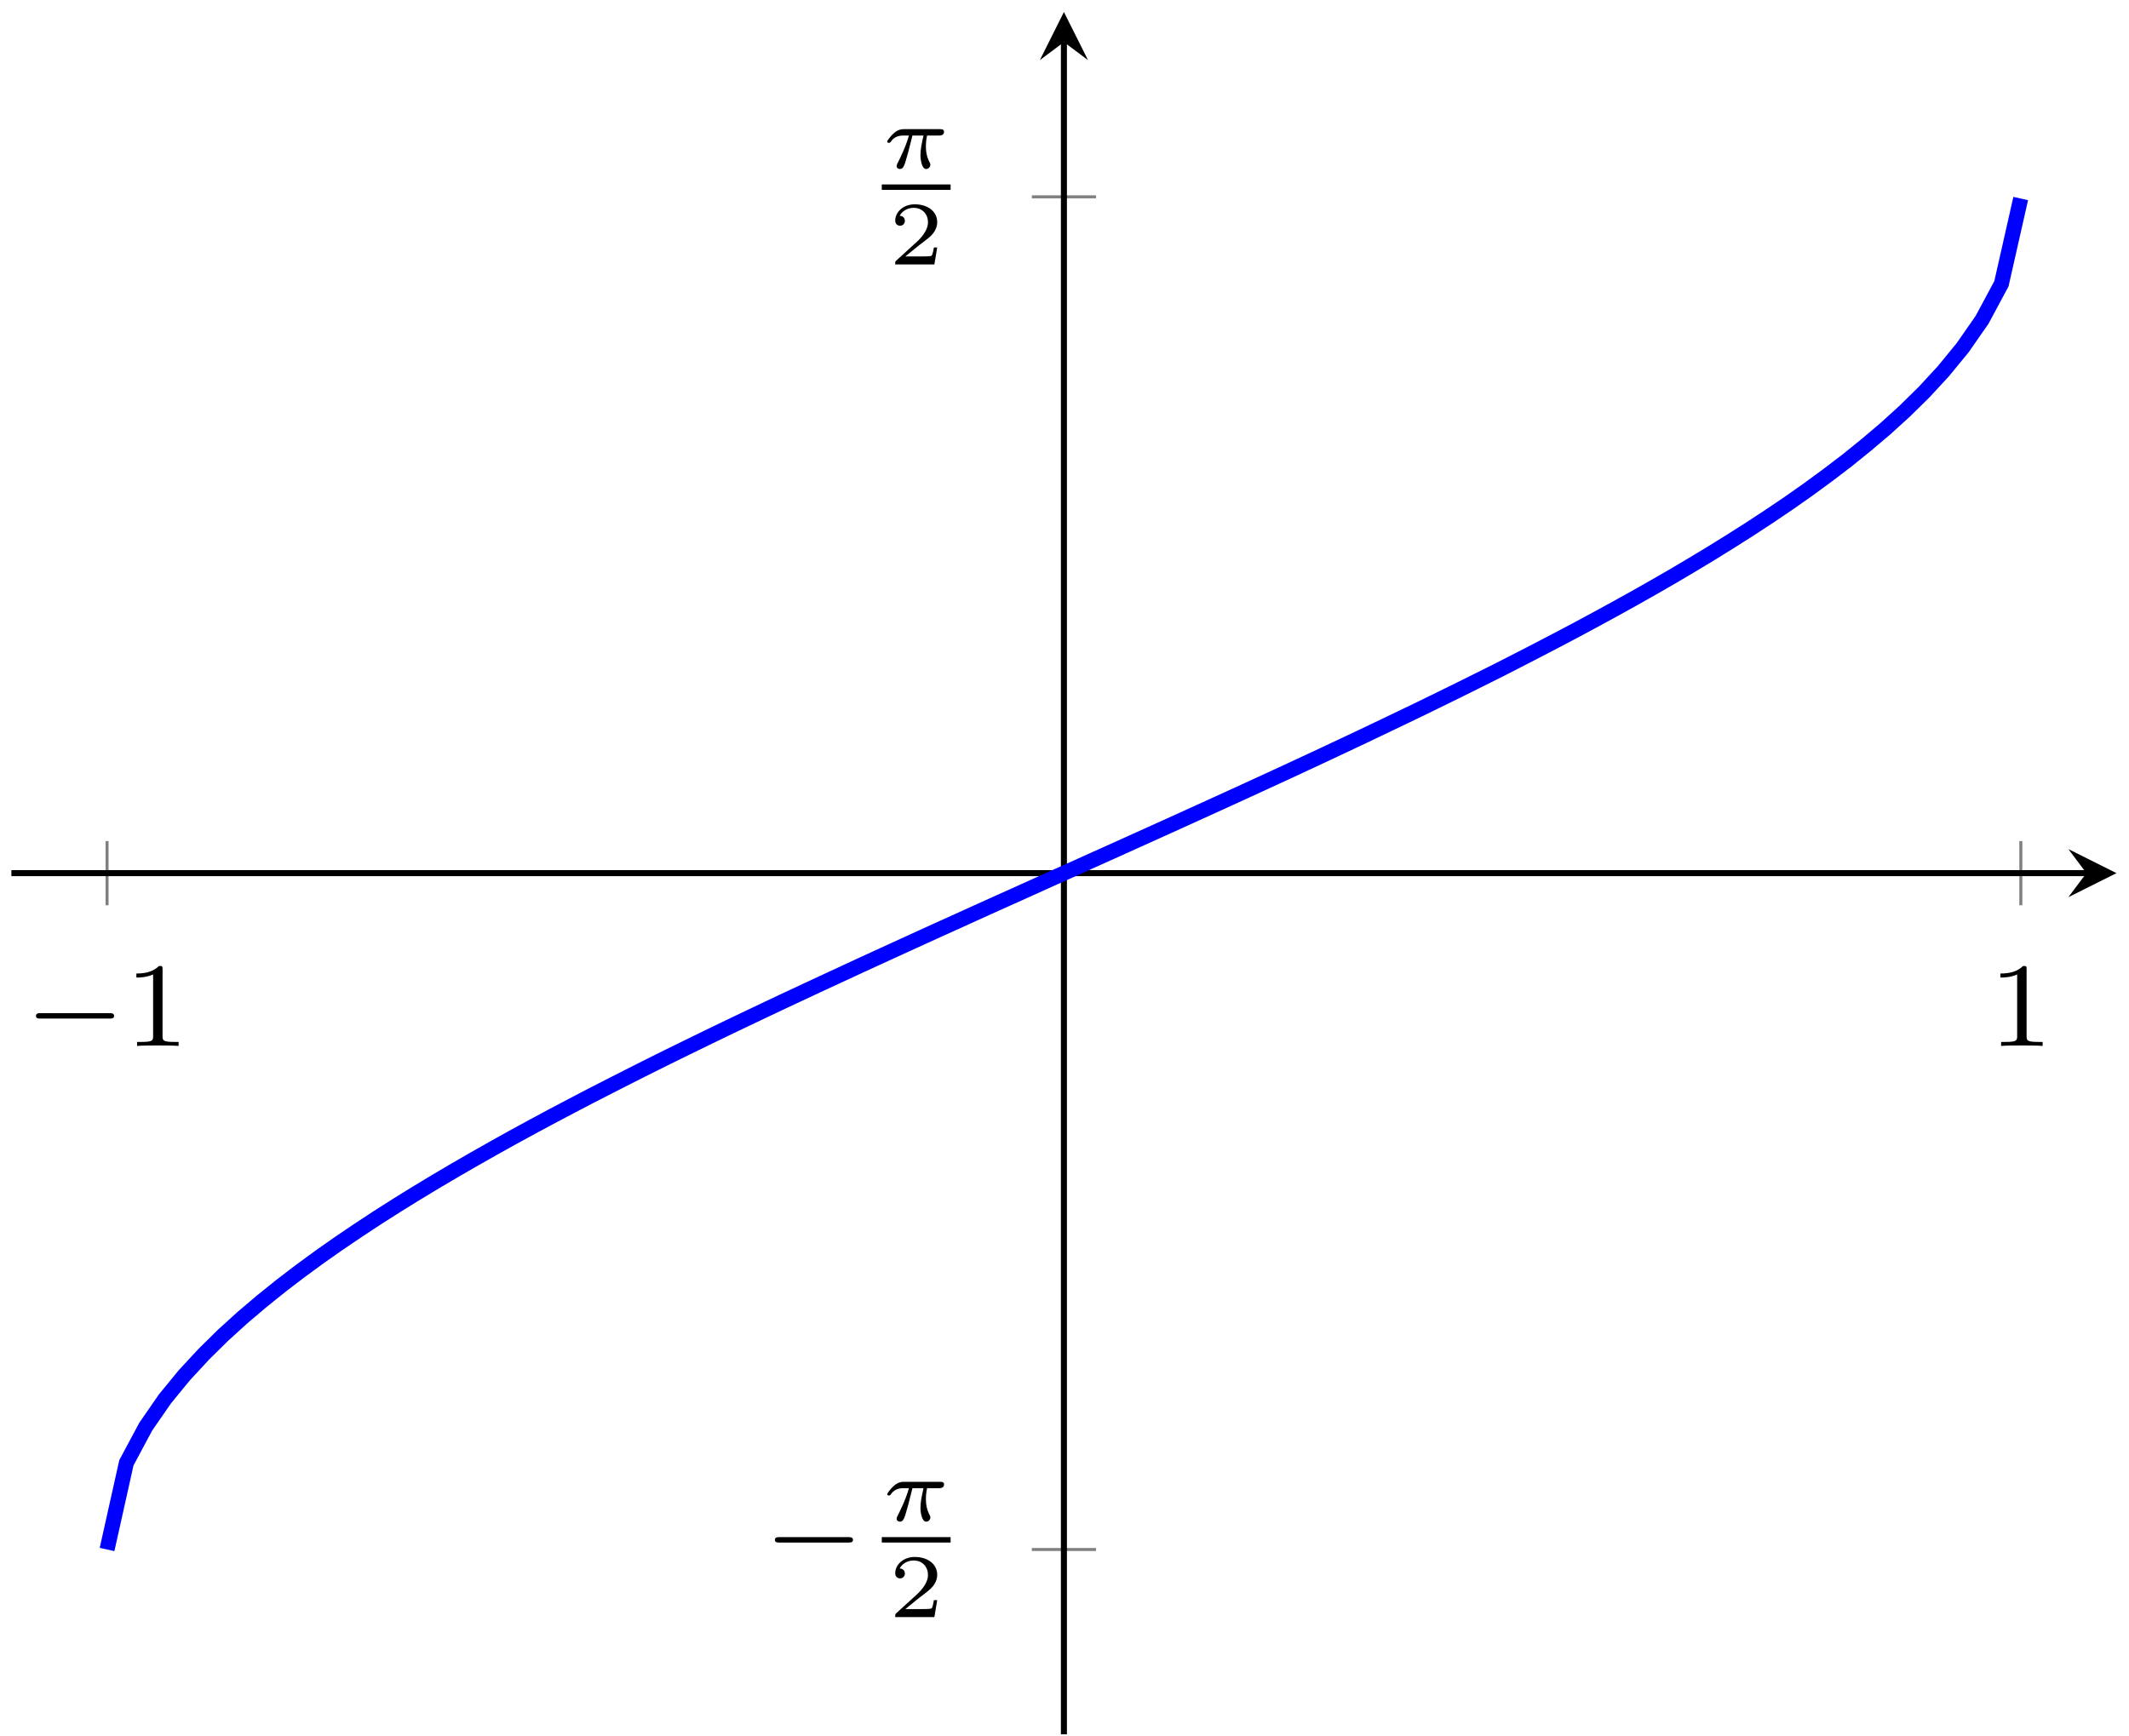 <?xml version="1.0" encoding="UTF-8"?>
<svg xmlns="http://www.w3.org/2000/svg" xmlns:xlink="http://www.w3.org/1999/xlink" width="141pt" height="115pt" viewBox="0 0 141 115" version="1.1">
<defs>
<g>
<symbol overflow="visible" id="glyph0-0">
<path style="stroke:none;" d=""/>
</symbol>
<symbol overflow="visible" id="glyph0-1">
<path style="stroke:none;" d="M 5.562 -1.812 C 5.703 -1.812 5.875 -1.812 5.875 -1.984 C 5.875 -2.172 5.703 -2.172 5.562 -2.172 L 1 -2.172 C 0.875 -2.172 0.703 -2.172 0.703 -1.984 C 0.703 -1.812 0.875 -1.812 1 -1.812 Z M 5.562 -1.812 "/>
</symbol>
<symbol overflow="visible" id="glyph1-0">
<path style="stroke:none;" d=""/>
</symbol>
<symbol overflow="visible" id="glyph1-1">
<path style="stroke:none;" d="M 2.5 -5.078 C 2.5 -5.297 2.484 -5.297 2.266 -5.297 C 1.938 -4.984 1.516 -4.797 0.766 -4.797 L 0.766 -4.531 C 0.984 -4.531 1.406 -4.531 1.875 -4.734 L 1.875 -0.656 C 1.875 -0.359 1.844 -0.266 1.094 -0.266 L 0.812 -0.266 L 0.812 0 C 1.141 -0.031 1.828 -0.031 2.188 -0.031 C 2.547 -0.031 3.234 -0.031 3.562 0 L 3.562 -0.266 L 3.281 -0.266 C 2.531 -0.266 2.5 -0.359 2.5 -0.656 Z M 2.5 -5.078 "/>
</symbol>
<symbol overflow="visible" id="glyph2-0">
<path style="stroke:none;" d=""/>
</symbol>
<symbol overflow="visible" id="glyph2-1">
<path style="stroke:none;" d="M 2.031 -2.156 L 2.766 -2.156 C 2.641 -1.625 2.562 -1.234 2.562 -0.844 C 2.562 -0.547 2.656 0.062 2.938 0.062 C 3.094 0.062 3.219 -0.078 3.219 -0.219 C 3.219 -0.266 3.203 -0.312 3.188 -0.344 C 2.969 -0.734 2.922 -1.125 2.922 -1.438 C 2.922 -1.531 2.922 -1.797 3 -2.156 L 3.797 -2.156 C 3.859 -2.156 4.125 -2.156 4.125 -2.406 C 4.125 -2.578 3.953 -2.578 3.859 -2.578 L 1.469 -2.578 C 1.359 -2.578 1.078 -2.578 0.766 -2.281 C 0.578 -2.109 0.359 -1.812 0.359 -1.766 C 0.359 -1.672 0.438 -1.672 0.469 -1.672 C 0.531 -1.672 0.547 -1.688 0.594 -1.734 C 0.688 -1.891 0.922 -2.156 1.406 -2.156 L 1.797 -2.156 C 1.594 -1.406 1.188 -0.609 1.109 -0.453 C 1.062 -0.359 0.984 -0.203 0.984 -0.141 C 0.984 -0.016 1.078 0.062 1.203 0.062 C 1.406 0.062 1.484 -0.156 1.547 -0.344 C 1.656 -0.719 1.656 -0.734 1.75 -1.047 Z M 2.031 -2.156 "/>
</symbol>
<symbol overflow="visible" id="glyph3-0">
<path style="stroke:none;" d=""/>
</symbol>
<symbol overflow="visible" id="glyph3-1">
<path style="stroke:none;" d="M 3.219 -1.125 L 3 -1.125 C 2.984 -1.031 2.922 -0.641 2.844 -0.578 C 2.797 -0.531 2.312 -0.531 2.219 -0.531 L 1.109 -0.531 L 1.875 -1.156 C 2.078 -1.328 2.609 -1.703 2.797 -1.891 C 2.969 -2.062 3.219 -2.375 3.219 -2.797 C 3.219 -3.547 2.547 -3.984 1.734 -3.984 C 0.969 -3.984 0.438 -3.469 0.438 -2.906 C 0.438 -2.609 0.688 -2.562 0.75 -2.562 C 0.906 -2.562 1.078 -2.672 1.078 -2.891 C 1.078 -3.016 1 -3.219 0.734 -3.219 C 0.875 -3.516 1.234 -3.75 1.656 -3.75 C 2.281 -3.75 2.609 -3.281 2.609 -2.797 C 2.609 -2.375 2.328 -1.938 1.922 -1.547 L 0.5 -0.25 C 0.438 -0.188 0.438 -0.188 0.438 0 L 3.031 0 Z M 3.219 -1.125 "/>
</symbol>
</g>
<clipPath id="clip1">
  <path d="M 0.754 0.797 L 140.172 0.797 L 140.172 114.887 L 0.754 114.887 Z M 0.754 0.797 "/>
</clipPath>
</defs>
<g id="surface1">
<path style="fill:none;stroke-width:0.199;stroke-linecap:butt;stroke-linejoin:miter;stroke:rgb(50%,50%,50%);stroke-opacity:1;stroke-miterlimit:10;" d="M 6.337 54.916 L 6.337 59.17 M 133.083 54.916 L 133.083 59.17 " transform="matrix(1,0,0,-1,0.753,114.885)"/>
<path style="fill:none;stroke-width:0.199;stroke-linecap:butt;stroke-linejoin:miter;stroke:rgb(50%,50%,50%);stroke-opacity:1;stroke-miterlimit:10;" d="M 67.583 12.24 L 71.837 12.24 M 67.583 101.846 L 71.837 101.846 " transform="matrix(1,0,0,-1,0.753,114.885)"/>
<path style="fill:none;stroke-width:0.399;stroke-linecap:butt;stroke-linejoin:miter;stroke:rgb(0%,0%,0%);stroke-opacity:1;stroke-miterlimit:10;" d="M 0.001 57.045 L 137.427 57.045 " transform="matrix(1,0,0,-1,0.753,114.885)"/>
<path style=" stroke:none;fill-rule:nonzero;fill:rgb(0%,0%,0%);fill-opacity:1;" d="M 140.172 57.84 L 136.984 56.246 L 138.18 57.84 L 136.984 59.434 "/>
<path style="fill:none;stroke-width:0.399;stroke-linecap:butt;stroke-linejoin:miter;stroke:rgb(0%,0%,0%);stroke-opacity:1;stroke-miterlimit:10;" d="M 69.708 -0.002 L 69.708 112.096 " transform="matrix(1,0,0,-1,0.753,114.885)"/>
<path style=" stroke:none;fill-rule:nonzero;fill:rgb(0%,0%,0%);fill-opacity:1;" d="M 70.461 0.797 L 68.867 3.984 L 70.461 2.789 L 72.059 3.984 "/>
<g style="fill:rgb(0%,0%,0%);fill-opacity:1;">
  <use xlink:href="#glyph0-1" x="1.68" y="69.287"/>
</g>
<g style="fill:rgb(0%,0%,0%);fill-opacity:1;">
  <use xlink:href="#glyph1-1" x="8.266" y="69.287"/>
</g>
<g style="fill:rgb(0%,0%,0%);fill-opacity:1;">
  <use xlink:href="#glyph1-1" x="131.718" y="69.287"/>
</g>
<g style="fill:rgb(0%,0%,0%);fill-opacity:1;">
  <use xlink:href="#glyph0-1" x="50.617" y="103.997"/>
</g>
<g style="fill:rgb(0%,0%,0%);fill-opacity:1;">
  <use xlink:href="#glyph2-1" x="58.399" y="100.739"/>
</g>
<path style="fill:none;stroke-width:0.359;stroke-linecap:butt;stroke-linejoin:miter;stroke:rgb(0%,0%,0%);stroke-opacity:1;stroke-miterlimit:10;" d="M 62.592 -97.693 L 67.151 -97.693 " transform="matrix(1,0,0,-1,-4.194,4.311)"/>
<g style="fill:rgb(0%,0%,0%);fill-opacity:1;">
  <use xlink:href="#glyph3-1" x="58.851" y="107.123"/>
</g>
<g style="fill:rgb(0%,0%,0%);fill-opacity:1;">
  <use xlink:href="#glyph2-1" x="58.398" y="11.134"/>
</g>
<path style="fill:none;stroke-width:0.359;stroke-linecap:butt;stroke-linejoin:miter;stroke:rgb(0%,0%,0%);stroke-opacity:1;stroke-miterlimit:10;" d="M 56.006 -97.692 L 60.565 -97.692 " transform="matrix(1,0,0,-1,2.392,-85.294)"/>
<g style="fill:rgb(0%,0%,0%);fill-opacity:1;">
  <use xlink:href="#glyph3-1" x="58.851" y="17.518"/>
</g>
<g clip-path="url(#clip1)" clip-rule="nonzero">
<path style="fill:none;stroke-width:0.996;stroke-linecap:butt;stroke-linejoin:miter;stroke:rgb(0%,0%,100%);stroke-opacity:1;stroke-miterlimit:10;" d="M 6.337 12.24 L 7.618 17.983 L 8.899 20.377 L 10.177 22.225 L 11.458 23.787 L 12.739 25.17 L 14.017 26.432 L 15.298 27.596 L 16.579 28.682 L 17.86 29.713 L 19.138 30.69 L 20.419 31.627 L 21.7 32.526 L 22.981 33.393 L 24.259 34.233 L 25.54 35.049 L 26.821 35.842 L 28.102 36.615 L 29.38 37.369 L 30.661 38.108 L 31.942 38.834 L 33.22 39.545 L 34.501 40.244 L 35.782 40.932 L 37.063 41.608 L 38.341 42.276 L 39.622 42.932 L 40.903 43.584 L 42.184 44.229 L 43.462 44.865 L 44.743 45.494 L 46.024 46.119 L 47.302 46.737 L 48.583 47.35 L 49.864 47.959 L 51.145 48.565 L 52.423 49.162 L 53.704 49.76 L 56.267 50.947 L 57.544 51.533 L 60.106 52.705 L 61.384 53.287 L 62.665 53.865 L 63.946 54.447 L 65.227 55.026 L 66.505 55.6 L 69.067 56.756 L 70.349 57.33 L 71.626 57.908 L 72.907 58.483 L 74.188 59.061 L 75.466 59.639 L 76.747 60.217 L 79.309 61.381 L 80.587 61.963 L 81.868 62.549 L 84.431 63.729 L 85.708 64.323 L 86.989 64.92 L 88.27 65.522 L 89.552 66.127 L 90.829 66.737 L 92.11 67.35 L 93.392 67.967 L 94.669 68.592 L 95.95 69.221 L 97.231 69.858 L 98.513 70.498 L 99.79 71.151 L 101.071 71.811 L 102.352 72.479 L 103.634 73.155 L 104.911 73.842 L 106.192 74.541 L 107.474 75.252 L 108.751 75.975 L 110.032 76.713 L 111.313 77.471 L 112.595 78.244 L 113.872 79.037 L 115.153 79.85 L 116.434 80.69 L 117.716 81.557 L 118.993 82.455 L 120.274 83.393 L 121.556 84.369 L 122.833 85.401 L 124.114 86.487 L 125.395 87.651 L 126.677 88.912 L 127.954 90.295 L 129.235 91.858 L 130.517 93.701 L 131.798 96.088 L 133.075 101.733 " transform="matrix(1,0,0,-1,0.753,114.885)"/>
</g>
</g>
</svg>
